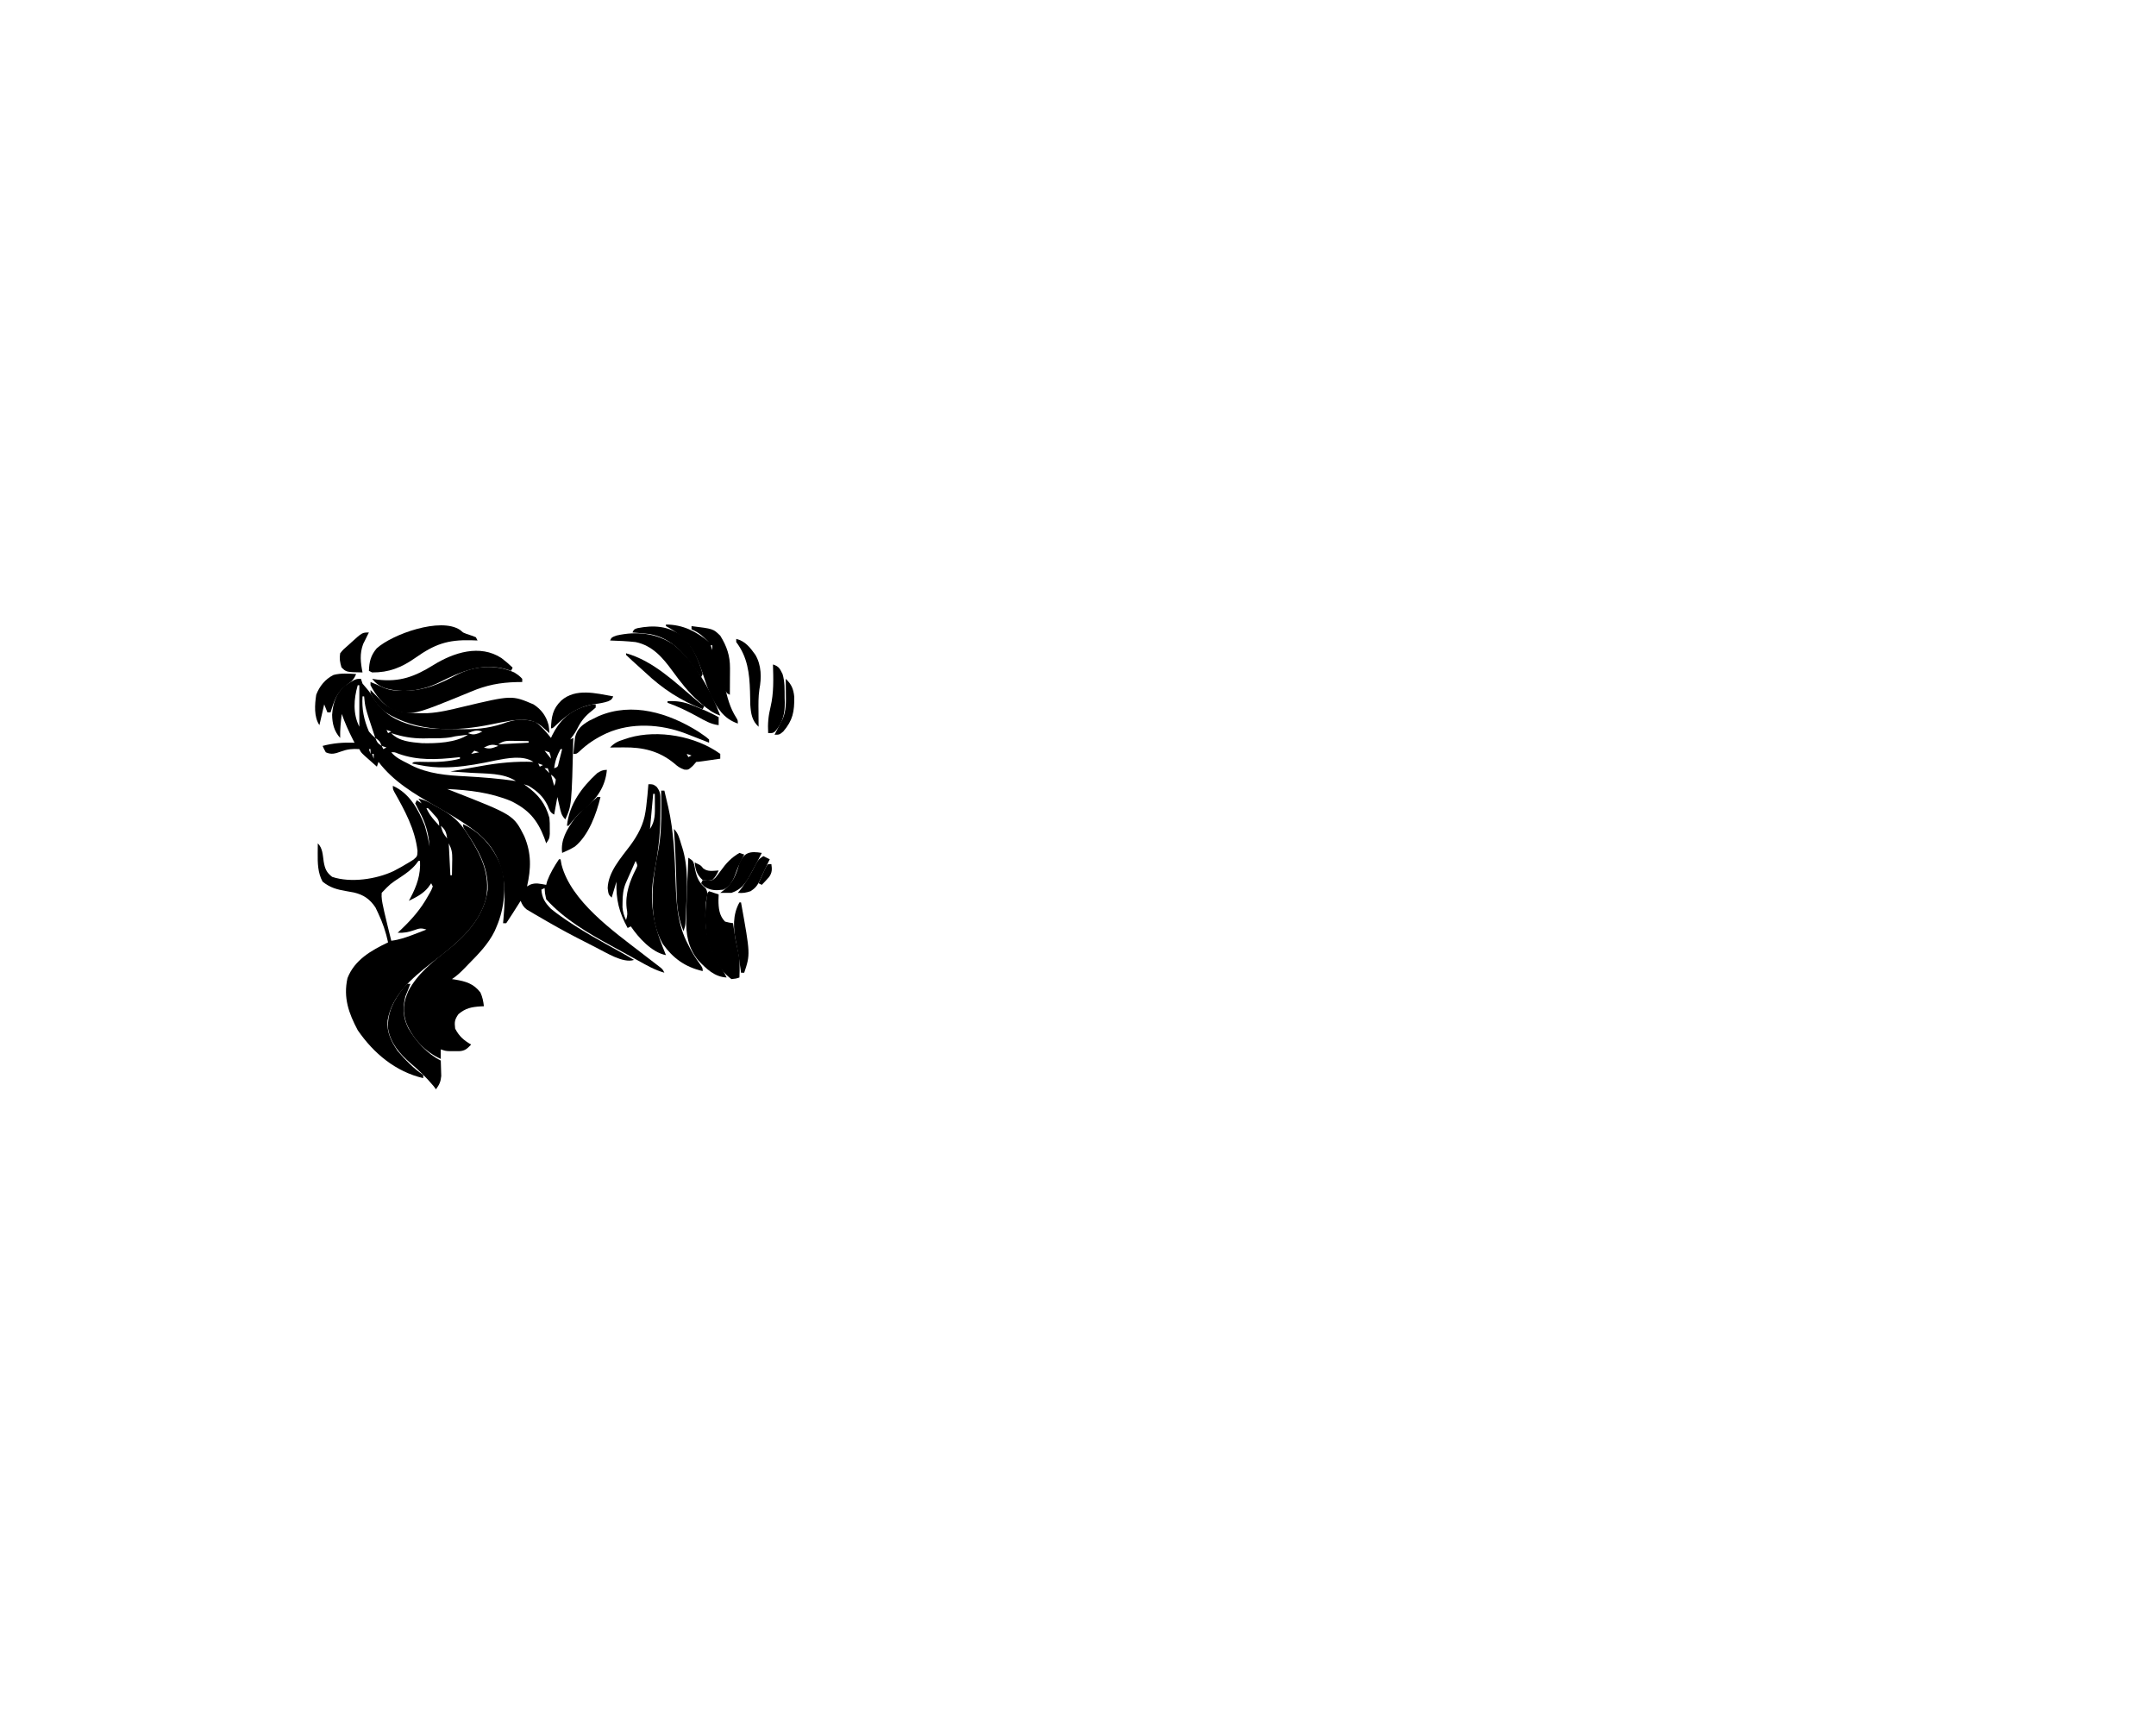 <?xml version="1.0" encoding="UTF-8"?>
<svg version="1.1" xmlns="http://www.w3.org/2000/svg" width="1350" height="1080">
<path d="M0 0 C0.33 0.99 0.66 1.98 1 3 C2.175 4.41 3.354 5.816 4.559 7.199 C6.149 9.186 7.423 11.267 8.75 13.438 C14.413 21.997 22.232 26.374 32 29 C32.639 29.176 33.279 29.352 33.938 29.533 C41.779 31.41 49.665 31.407 57.684 31.426 C60.1 31.437 62.514 31.487 64.93 31.537 C74.526 31.634 82.549 30.44 91.565 27.127 C97.665 25.125 103.15 25.123 109.25 27 C113.123 29.816 116.014 33.28 119 37 C119.385 36.165 119.385 36.165 119.777 35.312 C124.225 26.448 129.963 20.738 139.438 17.5 C144.5 16 144.5 16 147 16 C147 16.66 147 17.32 147 18 C145.81 19.066 144.571 20.078 143.312 21.062 C139.5 24.283 137.297 27.433 135.105 31.887 C133.936 34.122 132.558 36.022 131 38 C131.66 37.67 132.32 37.34 133 37 C131.938 79.3 131.938 79.3 128 88 C125.429 85.429 125.199 83.395 124.375 79.875 C124.115 78.779 123.854 77.684 123.586 76.555 C123.393 75.712 123.199 74.869 123 74 C122.34 77.63 121.68 81.26 121 85 C118.272 83.636 118.112 82.161 116.938 79.375 C114.176 73.63 110.39 70.301 105 67 C104.01 66.67 103.02 66.34 102 66 C102.592 66.412 103.183 66.825 103.793 67.25 C111.241 72.694 115.5 78.057 118 87 C118.266 90.324 118.266 90.324 118.25 93.688 C118.258 95.364 118.258 95.364 118.266 97.074 C118 100 118 100 116 103 C115.608 101.866 115.216 100.731 114.812 99.562 C110.444 88.252 105.052 81.934 93.922 76.496 C81.047 71.184 67.771 69.631 54 69 C54.75 69.291 55.5 69.583 56.272 69.883 C95.575 85.25 95.575 85.25 102.27 98.516 C106.827 109.274 106.569 118.808 104 130 C104.572 129.662 105.145 129.325 105.734 128.977 C109.357 127.415 112.163 128.361 116 129 C116.206 128.216 116.412 127.433 116.625 126.625 C118.482 121.73 121.064 117.332 124 113 C124.33 113 124.66 113 125 113 C125.206 114.114 125.412 115.228 125.625 116.375 C131.509 139.229 158.031 157.988 175.641 171.586 C176.461 172.221 177.282 172.856 178.127 173.51 C179.772 174.779 181.42 176.044 183.072 177.305 C183.824 177.884 184.576 178.462 185.352 179.059 C186.03 179.577 186.709 180.096 187.409 180.631 C189 182 189 182 190 184 C184.111 182.362 179.057 179.452 173.75 176.5 C172.781 175.965 171.813 175.431 170.815 174.88 C168.83 173.783 166.845 172.685 164.862 171.584 C162.24 170.133 159.61 168.696 156.977 167.266 C142.261 159.245 127.364 150.556 116 138 C115.188 134.188 115.188 134.188 115 131 C114.34 131.33 113.68 131.66 113 132 C113.381 137.338 115.364 140.27 119 144 C121.105 145.71 123.153 147.28 125.375 148.812 C125.984 149.239 126.594 149.666 127.222 150.105 C138.371 157.808 150.238 164.317 162.102 170.836 C165.109 172.493 168.072 174.206 171 176 C164.106 178.298 153.425 171.279 146.992 168.122 C143.644 166.447 140.321 164.727 137 163 C136.392 162.688 135.784 162.377 135.158 162.056 C127.019 157.88 119.074 153.384 111.188 148.75 C110.309 148.242 109.43 147.735 108.524 147.212 C107.706 146.724 106.887 146.237 106.043 145.734 C105.311 145.304 104.579 144.873 103.825 144.429 C101.762 142.814 100.982 141.403 100 139 C99.518 139.759 99.036 140.519 98.539 141.301 C97.592 142.792 97.592 142.792 96.625 144.312 C95.999 145.299 95.372 146.285 94.727 147.301 C93.503 149.213 92.259 151.111 91 153 C90.34 153 89.68 153 89 153 C89.108 151.819 89.108 151.819 89.219 150.613 C90.729 132.889 91.072 116.889 79.211 102.543 C76.405 99.334 73.388 96.623 69.938 94.125 C69.325 93.676 68.712 93.227 68.08 92.764 C61.162 87.859 53.78 83.724 46.438 79.5 C33.238 71.903 20.399 64.332 11 52 C10.67 52.99 10.34 53.98 10 55 C8.351 53.545 6.706 52.086 5.062 50.625 C4.146 49.813 3.229 49.001 2.285 48.164 C0 46 0 46 -1 44 C-5.365 43.721 -8.504 44.044 -12.625 45.562 C-16.098 46.805 -18.477 47.601 -22 46 C-23.129 43.941 -23.129 43.941 -24 42 C-17.183 40.212 -11.035 39.763 -4 40 C-4.326 39.371 -4.652 38.742 -4.988 38.094 C-7.684 32.814 -10.032 27.592 -12 22 C-12.625 27.025 -13.13 31.925 -13 37 C-16.793 32.863 -17.952 28.015 -18.039 22.539 C-17.582 15.468 -15.768 9.695 -10.625 4.688 C-3.333 0 -3.333 0 0 0 Z M-2 4 C-4.5 12.678 -5.123 21.753 -1 30 C-1 21.42 -1 12.84 -1 4 C-1.33 4 -1.66 4 -2 4 Z M1 11 C0.47 18.821 1.87 25.784 5 33 C7.011 35.342 7.011 35.342 9 37 C8.569 35.714 8.569 35.714 8.129 34.402 C2.637 17.852 2.637 17.852 2 11 C1.67 11 1.34 11 1 11 Z M11 26 C12 28 12 28 12 28 Z M-1 30 C0 33 0 33 0 33 Z M16 32 C16.33 32.66 16.66 33.32 17 34 C17.66 33.67 18.32 33.34 19 33 C18.01 32.67 17.02 32.34 16 32 Z M67 34 C69.788 35.033 70.868 35.045 73.75 34.062 C74.493 33.712 75.235 33.361 76 33 C72.234 31.745 70.628 32.629 67 34 Z M0 33 C1 36 1 36 1 36 Z M19 34 C23.823 39.214 31.367 39.666 38.184 40.293 C47.079 40.526 59.409 40.061 67 35 C65.175 35.217 65.175 35.217 63.312 35.438 C62.628 35.519 61.944 35.6 61.238 35.684 C58.978 35.974 58.978 35.974 56.695 36.507 C51.953 37.374 47.183 37.226 42.375 37.25 C41.345 37.271 40.315 37.291 39.254 37.312 C32.055 37.349 25.836 36.245 19 34 Z M1 36 C2 38 2 38 2 38 Z M9 37 C10.309 40.122 10.309 40.122 13 42 C11.691 38.878 11.691 38.878 9 37 Z M2 38 C3 40 3 40 3 40 Z M86 41 C92.27 40.67 98.54 40.34 105 40 C105 39.67 105 39.34 105 39 C102.396 38.946 99.792 38.906 97.188 38.875 C96.081 38.85 96.081 38.85 94.951 38.824 C91.088 38.789 89.291 38.806 86 41 Z M77 43 C80.766 44.255 82.372 43.371 86 42 C82.381 40.659 80.426 41.382 77 43 Z M4 42 C5 44 5 44 5 44 Z M13 42 C13.33 42.66 13.66 43.32 14 44 C14.66 43.67 15.32 43.34 16 43 C15.01 42.67 14.02 42.34 13 42 Z M126 42 C127 44 127 44 127 44 Z M5 44 C5.33 44.99 5.66 45.98 6 47 C6 46.01 6 45.02 6 44 C5.67 44 5.34 44 5 44 Z M125 44 C122.795 48.027 121.543 51.435 121 56 C123.274 55.156 123.274 55.156 123.852 52.496 C124.107 51.487 124.362 50.477 124.625 49.438 C124.885 48.426 125.146 47.414 125.414 46.371 C125.607 45.589 125.801 44.806 126 44 C125.67 44 125.34 44 125 44 Z M71 45 C70.34 45.66 69.68 46.32 69 47 C70.65 46.67 72.3 46.34 74 46 C73.01 45.67 72.02 45.34 71 45 Z M115 45 C116.32 46.65 117.64 48.3 119 50 C118.733 48.015 118.733 48.015 118 46 C117.01 45.67 116.02 45.34 115 45 Z M19 46 C21.792 49.359 25.549 51.069 29.375 53 C30.016 53.343 30.656 53.686 31.316 54.039 C42.155 59.532 53.856 60.47 65.812 61.062 C76.284 61.664 86.625 62.442 97 64 C89.266 58.844 78.359 59.439 69.375 58.875 C67.439 58.745 67.439 58.745 65.465 58.613 C62.31 58.403 59.155 58.199 56 58 C60.831 57.128 65.665 56.274 70.502 55.437 C72.14 55.15 73.776 54.86 75.412 54.563 C86.409 52.577 96.812 51.583 108 52 C101.482 47.654 91.635 49.722 84.246 51.094 C81.975 51.556 79.706 52.025 77.438 52.5 C68.714 54.19 60.274 55.477 51.375 55.438 C50.566 55.435 49.757 55.432 48.924 55.43 C43.133 55.285 37.64 54.281 32 53 C33 52 33 52 36.902 51.973 C38.581 52.001 40.259 52.031 41.938 52.062 C48.917 52.141 55.208 51.782 62 50 C62 49.67 62 49.34 62 49 C61.403 49.072 60.806 49.144 60.191 49.219 C47.472 50.58 35.609 51.261 23.441 46.875 C21.118 45.888 21.118 45.888 19 46 Z M7 47 C7.33 47.99 7.66 48.98 8 50 C8 49.01 8 48.02 8 47 C7.67 47 7.34 47 7 47 Z M62 48 C66 49 66 49 66 49 Z M111 53 C111.33 53.66 111.66 54.32 112 55 C112.66 54.67 113.32 54.34 114 54 C113.01 53.67 112.02 53.34 111 53 Z M115 56 C115.99 56.99 116.98 57.98 118 59 C117.67 58.01 117.34 57.02 117 56 C116.34 56 115.68 56 115 56 Z M119 60 C119.66 62.31 120.32 64.62 121 67 C121.772 65.163 121.772 65.163 122 63 C120.646 61.228 120.646 61.228 119 60 Z " fill="#000000" transform="translate(226,425)"/>
<path d="M0 0 C10.42 4.61 16.007 14.85 20 25 C21.246 29.301 22.231 33.59 23 38 C22.31 29.521 20.401 22.857 16.301 15.496 C15.486 14.023 14.737 12.514 14 11 C14.33 10.34 14.66 9.68 15 9 C15.99 9.66 16.98 10.32 18 11 C17.34 10.01 16.68 9.02 16 8 C18.862 8.615 21.165 9.495 23.715 10.926 C24.401 11.311 25.088 11.695 25.795 12.092 C26.502 12.495 27.209 12.897 27.938 13.312 C28.641 13.704 29.344 14.095 30.068 14.498 C36.963 18.394 41.634 22.355 45.938 29 C46.371 29.661 46.804 30.323 47.25 31.004 C55.31 43.514 61.016 55.257 58.375 70.375 C53.745 88.458 38.084 100.194 24 111 C12.014 120.327 -0.69 131.138 -3.324 146.945 C-3.913 154.25 -1.044 160.064 3 166 C7.704 171.516 12.962 176.975 19 181 C19 181.66 19 182.32 19 183 C1.731 178.988 -12.093 167.444 -22 153 C-27.677 142.361 -31.122 132.562 -28.422 120.395 C-23.945 108.896 -13.534 103.064 -3 98 C-4.379 91.563 -6.415 85.566 -9.25 79.625 C-9.791 78.483 -10.333 77.341 -10.891 76.164 C-14.368 70.948 -18.294 68.201 -24.41 66.777 C-25.958 66.48 -27.509 66.201 -29.062 65.938 C-34.937 64.919 -39.216 63.844 -44 60 C-47.031 54.515 -47.125 48.266 -47.062 42.125 C-47.053 40.973 -47.044 39.82 -47.035 38.633 C-47.024 37.764 -47.012 36.895 -47 36 C-43.921 39.079 -43.945 43.235 -43.32 47.414 C-42.555 51.83 -41.596 54.266 -38 57 C-26.344 60.885 -10.395 58.479 0.438 53.383 C3.704 51.684 6.877 49.949 10 48 C11.425 47.116 11.425 47.116 12.879 46.215 C15.317 44.107 15.317 44.107 15.43 40.703 C13.854 27.122 7.472 15.433 0.839 3.717 C0 2 0 2 0 0 Z M21 14 C22.364 16.992 23.949 19.29 26.125 21.75 C26.664 22.364 27.203 22.977 27.758 23.609 C28.168 24.068 28.578 24.527 29 25 C29 21.24 28.035 20.543 25.562 17.812 C24.924 17.097 24.286 16.382 23.629 15.645 C23.091 15.102 22.554 14.559 22 14 C21.67 14 21.34 14 21 14 Z M30 25 C31.27 29.415 31.27 29.415 34 33 C33.502 29.312 32.899 27.395 30 25 Z M34 33 C35 36 35 36 35 36 Z M35 36 C35.33 42.6 35.66 49.2 36 56 C36.33 56 36.66 56 37 56 C37.054 53.416 37.094 50.834 37.125 48.25 C37.142 47.52 37.159 46.791 37.176 46.039 C37.214 41.865 36.915 39.83 35 36 Z M16 47 C15.462 47.722 14.925 48.444 14.371 49.188 C11.594 52.481 8.609 54.608 5.062 57 C-1.591 61.336 -1.591 61.336 -7 67 C-7.279 70.126 -6.675 72.952 -6 76 C-5.812 76.888 -5.623 77.777 -5.429 78.692 C-4.804 81.493 -4.129 84.277 -3.438 87.062 C-3.204 88.023 -2.97 88.984 -2.729 89.975 C-2.157 92.318 -1.581 94.659 -1 97 C4.138 96.36 8.588 94.803 13.375 92.938 C14.111 92.656 14.847 92.374 15.605 92.084 C17.406 91.394 19.203 90.698 21 90 C17.481 88.827 16.545 89.268 13.125 90.438 C9.589 91.643 6.742 92.168 3 92 C3.785 91.261 4.57 90.523 5.379 89.762 C12.034 83.381 17.495 77.13 22 69 C22.37 68.357 22.74 67.714 23.121 67.051 C24.094 65.335 24.094 65.335 25 63 C24.67 62.34 24.34 61.68 24 61 C23.361 61.887 22.721 62.774 22.062 63.688 C18.779 67.682 14.576 69.747 10 72 C10.338 71.383 10.675 70.765 11.023 70.129 C15.022 62.536 17.445 55.677 17 47 C16.67 47 16.34 47 16 47 Z M25 59 C26 61 26 61 26 61 Z " fill="#000000" transform="translate(246,492)"/>
<path d="M0 0 C11.585 5.406 19.438 15.281 24 27 C27.379 38.663 25.734 53.058 21 64 C20.611 64.917 20.221 65.833 19.82 66.777 C15.761 75.147 9.452 81.446 3 88 C2.265 88.762 1.53 89.524 0.773 90.309 C-1.748 92.889 -3.982 94.988 -7 97 C-6.348 97.098 -5.695 97.196 -5.023 97.297 C1.593 98.429 6.562 99.806 10.812 105.375 C12.119 108.263 12.635 110.861 13 114 C12.348 114.026 11.695 114.052 11.023 114.078 C5.269 114.452 1.542 115.14 -3 119 C-5.356 122.534 -5.49 123.836 -5 128 C-2.452 132.899 0.375 135.267 5 138 C2.546 140.565 1.168 141.938 -2.496 142.133 C-3.467 142.13 -4.437 142.128 -5.438 142.125 C-6.406 142.128 -7.374 142.13 -8.371 142.133 C-11 142 -11 142 -14 141 C-14 142.98 -14 144.96 -14 147 C-23.888 142.392 -31.015 134.921 -35.375 125 C-38.134 117.394 -37.562 111.894 -34.312 104.504 C-28.738 93.87 -19.176 86.228 -9.875 78.938 C2.313 69.28 13.311 57.09 15.379 41.062 C15.945 27.041 9.237 15.627 1.562 4.375 C0 2 0 2 0 0 Z " fill="#000000" transform="translate(290,516)"/>
<path d="M0 0 C2.514 2.514 5.018 5.019 7.438 7.625 C15.251 14.867 25.616 14.649 35.719 14.5 C43.291 14.115 50.532 12.258 57.875 10.5 C88.511 3.223 88.511 3.223 102.062 9 C106.959 12.14 110.108 16.417 111.516 22.07 C111.812 24 111.812 24 112 27 C111.541 26.59 111.082 26.18 110.609 25.758 C109.996 25.219 109.382 24.68 108.75 24.125 C108.147 23.591 107.543 23.058 106.922 22.508 C101.26 18.066 95.973 18.404 89 19 C84.554 19.699 80.143 20.568 75.739 21.489 C53.253 26.164 28.989 26.549 9.102 13.781 C5.023 10.717 2.255 6.52 0 2 C0 1.34 0 0.68 0 0 Z " fill="#000000" transform="translate(232,432)"/>
<path d="M0 0 C3.125 2.062 3.125 2.062 5 4 C5 4.66 5 5.32 5 6 C3.863 6.014 2.726 6.028 1.555 6.043 C-8.859 6.307 -17.348 7.904 -27 12 C-63.818 27.117 -63.818 27.117 -76.156 23.34 C-82.26 20.248 -86.927 13.975 -90 8 C-90 7.34 -90 6.68 -90 6 C-87.222 7.094 -84.537 8.228 -81.855 9.547 C-77.687 11.327 -73.865 11.499 -69.375 11.438 C-68.583 11.428 -67.791 11.419 -66.975 11.41 C-55.722 11.082 -46.436 7.037 -36.642 1.818 C-25.253 -4.209 -11.957 -5.357 0 0 Z " fill="#000000" transform="translate(322,421)"/>
<path d="M0 0 C10.533 0.047 19.016 4.295 27 11 C25.921 10.036 24.837 9.079 23.75 8.125 C23.147 7.591 22.543 7.058 21.922 6.508 C20.026 5.02 18.187 3.997 16 3 C16 2.34 16 1.68 16 1 C29.559 2.667 29.559 2.667 34 7 C38.076 13.582 40.143 19.542 40.098 27.301 C40.094 28.277 40.091 29.254 40.088 30.26 C40.075 31.771 40.075 31.771 40.062 33.312 C40.058 34.339 40.053 35.366 40.049 36.424 C40.037 38.949 40.021 41.475 40 44 C38 43 38 43 37.367 41.152 C37.205 40.421 37.042 39.691 36.875 38.938 C36.624 37.837 36.624 37.837 36.367 36.715 C36.185 35.866 36.185 35.866 36 35 C36.231 36.051 36.461 37.101 36.699 38.184 C38.368 45.467 39.963 52.027 44.047 58.398 C45 60 45 60 45 62 C36.013 58.919 32.102 52.31 28.01 44.208 C25.79 39.353 24.194 34.264 22.504 29.207 C17.969 15.755 12.572 7.671 0 1 C0 0.67 0 0.34 0 0 Z M28 13 C28.33 13.99 28.66 14.98 29 16 C29 15.01 29 14.02 29 13 C28.67 13 28.34 13 28 13 Z M30 16 C31 18 31 18 31 18 Z M31 18 C32 20 32 20 32 20 Z M32 20 C33 23 33 23 33 23 Z M33 23 C34 26 34 26 34 26 Z M34 26 C35 29 35 29 35 29 Z " fill="#000000" transform="translate(417,391)"/>
<path d="M0 0 C0.623 0.518 1.245 1.036 1.887 1.57 C3.968 2.471 3.968 2.471 6.074 3.133 C8.18 3.824 8.18 3.824 9.887 4.57 C10.382 5.56 10.382 5.56 10.887 6.57 C9.631 6.524 8.376 6.478 7.082 6.43 C-7.997 6.027 -15.986 8.923 -28.22 17.557 C-36.71 23.5 -44.587 26.662 -55.113 26.57 C-55.773 26.24 -56.433 25.91 -57.113 25.57 C-56.909 19.854 -55.973 15.96 -52.266 11.52 C-42.448 2.628 -12.177 -8.238 0 0 Z " fill="#000000" transform="translate(288.113,394.43)"/>
<path d="M0 0 C4.876 3.297 4.876 3.297 6.898 5.062 C6.898 5.723 6.898 6.383 6.898 7.062 C6.233 6.794 5.568 6.526 4.883 6.25 C1.314 4.83 -2.264 3.435 -5.852 2.062 C-6.517 1.802 -7.182 1.542 -7.867 1.273 C-23.37 -4.63 -41.719 -5.734 -57.102 1.062 C-63.753 4.119 -69.259 7.667 -74.543 12.742 C-76.102 14.062 -76.102 14.062 -78.102 14.062 C-77.899 11.831 -77.664 9.602 -77.414 7.375 C-77.286 6.134 -77.159 4.892 -77.027 3.613 C-75.64 -1.708 -72.839 -3.889 -68.234 -6.668 C-67.242 -7.149 -66.249 -7.63 -65.227 -8.125 C-64.239 -8.614 -63.252 -9.102 -62.234 -9.605 C-41.171 -18.562 -18.482 -11.546 0 0 Z " fill="#000000" transform="translate(437.102,457.938)"/>
<path d="M0 0 C2.463 1.877 4.771 3.85 7 6 C6.67 6.66 6.34 7.32 6 8 C4.49 7.517 4.49 7.517 2.949 7.023 C-12.237 2.713 -25.519 8.508 -38.863 15.182 C-49.487 20.412 -61.632 22.251 -73.188 18.75 C-76.499 17.444 -78.757 15.828 -81 13 C-79.886 13.165 -78.772 13.33 -77.625 13.5 C-63.599 15.152 -54.316 11.639 -42.502 4.297 C-29.93 -3.457 -13.494 -8.801 0 0 Z " fill="#000000" transform="translate(314,412)"/>
<path d="M0 0 C0.66 0 1.32 0 2 0 C1.567 1.052 1.567 1.052 1.125 2.125 C0.754 3.074 0.383 4.022 0 5 C-0.371 5.887 -0.743 6.774 -1.125 7.688 C-3.014 14.84 -2.667 21.15 0.684 27.781 C5.577 36.029 12.291 43.646 21 48 C21.082 50.062 21.139 52.125 21.188 54.188 C21.24 55.91 21.24 55.91 21.293 57.668 C20.976 61.27 20.085 63.094 18 66 C17.505 65.34 17.01 64.68 16.5 64 C12.092 58.711 7.215 53.979 1.938 49.562 C-4.768 43.742 -10.565 36.994 -12 28 C-12.614 17.94 -8.354 10.052 -2.25 2.312 C-1.508 1.549 -0.765 0.786 0 0 Z " fill="#000000" transform="translate(255,616)"/>
<path d="M0 0 C3 2 3 2 3.738 4.574 C3.928 5.602 4.117 6.629 4.312 7.688 C5.461 12.89 6.839 15.763 10.891 19.207 C12.698 22.128 11.589 24.701 11 28 C9.874 43.259 11.553 55.794 20.414 68.66 C21.813 70.724 22.948 72.745 24 75 C16.358 74.618 11.322 69.591 6.25 64.312 C-0.156 56.487 -1.619 47.729 -1.312 37.875 C-1.297 36.862 -1.282 35.849 -1.266 34.805 C-1.206 31.535 -1.109 28.268 -1 25 C-0.962 23.831 -0.924 22.662 -0.884 21.458 C-0.639 14.303 -0.343 7.151 0 0 Z " fill="#000000" transform="translate(431,537)"/>
<path d="M0 0 C13.357 10.424 23.475 28.89 29.438 44.562 C24.813 43.073 21.445 40.436 17.812 37.312 C17.201 36.787 16.589 36.262 15.959 35.721 C9.535 30.03 4.47 23.477 -0.562 16.562 C-6.586 8.31 -13.04 0.712 -23.562 -1.438 C-28.879 -2.032 -34.219 -2.249 -39.562 -2.438 C-38.562 -4.438 -38.562 -4.438 -35.438 -5.562 C-22.918 -8.377 -10.671 -7.099 0 0 Z " fill="#000000" transform="translate(421.562,403.438)"/>
<path d="M0 0 C1.98 0.66 3.96 1.32 6 2 C5.959 3.176 5.918 4.351 5.875 5.562 C5.875 10.55 6.354 15.354 10 19 C12.571 19.648 12.571 19.648 15 20 C15.121 20.834 15.242 21.668 15.367 22.527 C16.482 30.097 16.482 30.097 18.125 37.562 C19.421 42.99 19.169 48.455 19 54 C16.746 54.73 16.746 54.73 14 55 C6.074 49.334 0.844 38.463 -1.375 29.188 C-2.842 20.014 -2.645 10.141 -1 1 C-0.67 0.67 -0.34 0.34 0 0 Z " fill="#000000" transform="translate(444,558)"/>
<path d="M0 0 C0 0.99 0 1.98 0 3 C-2.312 3.334 -4.625 3.667 -6.938 4 C-8.225 4.186 -9.513 4.371 -10.84 4.562 C-14 5 -14 5 -15 5 C-15.742 5.846 -16.485 6.691 -17.25 7.562 C-20 10 -20 10 -22.418 9.855 C-25.289 8.904 -26.809 7.747 -29.062 5.75 C-38.426 -1.873 -48.563 -4.183 -60.312 -4.062 C-61.566 -4.056 -61.566 -4.056 -62.846 -4.049 C-64.897 -4.037 -66.949 -4.019 -69 -4 C-66.269 -6.938 -63.972 -7.907 -60.125 -9.125 C-59.096 -9.458 -58.068 -9.79 -57.008 -10.133 C-38.9 -15.354 -15.334 -11.131 0 0 Z M-21 0 C-20.67 0.66 -20.34 1.32 -20 2 C-19.34 1.67 -18.68 1.34 -18 1 C-18.99 0.67 -19.98 0.34 -21 0 Z " fill="#000000" transform="translate(451,472)"/>
<path d="M0 0 C-1 2 -1 2 -3.207 3.074 C-6.072 4.024 -8.696 4.449 -11.688 4.812 C-22.008 6.48 -28.588 11.055 -36.066 18.207 C-38 20 -38 20 -39 20 C-38.714 12.756 -37.96 7.815 -32.508 2.562 C-23.53 -5.299 -10.836 -1.957 0 0 Z " fill="#000000" transform="translate(384,436)"/>
<path d="M0 0 C0.66 0 1.32 0 2 0 C-0.547 10.526 -5.353 23.895 -14 31 C-16.621 32.584 -19.176 33.783 -22 35 C-23.099 26.94 -18.963 20.074 -14.324 13.695 C-10.328 8.974 -5.723 4.974 -1 1 C-0.67 0.67 -0.34 0.34 0 0 Z " fill="#000000" transform="translate(374,499)"/>
<path d="M0 0 C-1.395 3.366 -2.832 4.798 -5.875 6.75 C-11.954 11.111 -13.9 17.001 -16 24 C-16.66 24 -17.32 24 -18 24 C-18.66 22.35 -19.32 20.7 -20 19 C-21.485 25.435 -21.485 25.435 -23 32 C-26.523 26.716 -25.916 19.191 -25 13 C-22.979 7.634 -19.331 3.162 -14.145 0.574 C-9.531 -0.661 -4.728 -0.279 0 0 Z " fill="#000000" transform="translate(223,422)"/>
<path d="M0 0 C16.919 4.715 30.409 17.87 43.574 29.004 C46.028 31.091 46.028 31.091 49 33 C48.505 33.99 48.505 33.99 48 35 C34.018 29.539 22.963 22.321 12 12 C10.906 11.004 9.809 10.011 8.711 9.02 C7.599 8.013 6.487 7.007 5.375 6 C4.574 5.278 4.574 5.278 3.758 4.542 C2.486 3.382 1.24 2.193 0 1 C0 0.67 0 0.34 0 0 Z " fill="#000000" transform="translate(392,409)"/>
<path d="M0 0 C3.788 1.263 4.22 2.521 6 6 C7.481 10.825 7.263 15.746 7.312 20.75 C7.342 21.714 7.371 22.678 7.4 23.672 C7.464 30.863 6.242 36.154 1.552 41.718 C0 43 0 43 -3 43 C-3.359 37.234 -2.905 32.174 -1.5 26.562 C0.577 17.74 0.259 9.014 0 0 Z " fill="#000000" transform="translate(484,416)"/>
<path d="M0 0 C2.759 2.759 3.448 5.981 4.562 9.625 C4.784 10.312 5.005 10.999 5.232 11.707 C9.222 24.555 8.15 37.919 7.562 51.188 C7.523 52.109 7.484 53.03 7.444 53.979 C7.402 54.846 7.36 55.713 7.316 56.605 C7.28 57.38 7.243 58.155 7.205 58.954 C7 61 7 61 6 64 C3.014 56.601 1.922 49.929 1.719 41.914 C1.701 41.259 1.683 40.603 1.664 39.928 C1.626 38.54 1.589 37.151 1.554 35.762 C1.463 32.177 1.359 28.593 1.254 25.008 C1.233 24.31 1.213 23.611 1.192 22.892 C0.96 15.249 0.54 7.626 0 0 Z " fill="#000000" transform="translate(422,519)"/>
<path d="M0 0 C-0.909 10.481 -6.256 17.986 -14.125 24.75 C-14.779 25.282 -15.432 25.815 -16.105 26.363 C-18.1 28.086 -19.748 29.917 -21.438 31.938 C-22.283 32.948 -23.129 33.959 -24 35 C-24.33 35 -24.66 35 -25 35 C-23.6 21.525 -15.754 10.903 -6 2 C-3.743 0.642 -2.616 0 0 0 Z " fill="#000000" transform="translate(380,482)"/>
<path d="M0 0 C5.635 1.366 8.749 5.481 12 10 C15.842 16.619 15.895 24.301 14.488 31.688 C13.814 36.261 13.895 40.76 13.938 45.375 C13.942 46.302 13.947 47.229 13.951 48.184 C13.963 50.456 13.979 52.728 14 55 C9.875 51.295 9.193 46.747 8.817 41.405 C8.723 38.541 8.671 35.678 8.625 32.812 C8.282 21.411 7.079 11.354 0 2 C0 1.34 0 0.68 0 0 Z " fill="#000000" transform="translate(461,400)"/>
<path d="M0 0 C6.793 6.278 10.433 15.046 12.961 23.812 C12.631 24.473 12.301 25.133 11.961 25.812 C11.465 25.111 10.968 24.41 10.457 23.688 C2.271 12.255 -5.372 1.643 -20.039 -1.188 C-23.701 -1.61 -27.362 -1.935 -31.039 -2.188 C-30.039 -4.188 -30.039 -4.188 -27.957 -4.891 C-17.829 -6.919 -8.48 -6.368 0 0 Z " fill="#000000" transform="translate(427.039,398.188)"/>
<path d="M0 0 C-0.268 0.516 -0.536 1.031 -0.812 1.562 C-1.204 2.367 -1.596 3.171 -2 4 C-2.536 5.072 -3.072 6.145 -3.625 7.25 C-5.848 13.313 -5.263 18.684 -4 25 C-14.19 24.81 -14.19 24.81 -17.188 21.812 C-18.136 18.53 -18.565 16.392 -18 13 C-16 10.562 -16 10.562 -13 8 C-12.337 7.395 -11.675 6.791 -10.992 6.168 C-4.184 0 -4.184 0 0 0 Z " fill="#000000" transform="translate(231,396)"/>
<path d="M0 0 C0.99 0.33 1.98 0.66 3 1 C2.402 2.155 1.804 3.31 1.188 4.5 C-0.251 7.352 -1.459 10.168 -2.5 13.188 C-3.988 17.317 -5.945 20.973 -10 23 C-14.727 23.567 -18.007 23.648 -22.062 21 C-22.702 20.34 -23.341 19.68 -24 19 C-23.67 18.34 -23.34 17.68 -23 17 C-22.093 17.082 -21.185 17.165 -20.25 17.25 C-17.019 17.294 -17.019 17.294 -15 15.5 C-13.856 14.069 -12.73 12.621 -11.668 11.129 C-8.229 6.328 -5.136 3.004 0 0 Z " fill="#000000" transform="translate(463,534)"/>
<path d="M0 0 C-2.011 4.054 -4.138 8.032 -6.312 12 C-6.691 12.712 -7.069 13.423 -7.459 14.156 C-10.344 19.39 -13.114 23.038 -19 25 C-21.333 25.04 -23.667 25.044 -26 25 C-25.258 24.443 -24.515 23.886 -23.75 23.312 C-17.986 18.465 -16.143 13.985 -14.125 6.84 C-11.201 -0.542 -7.218 -1.203 0 0 Z " fill="#000000" transform="translate(477,534)"/>
<path d="M0 0 C0.33 0 0.66 0 1 0 C6.854 32.439 6.854 32.439 3 44 C2.34 44 1.68 44 1 44 C0.879 43.105 0.758 42.211 0.633 41.289 C-0.501 33.069 -0.501 33.069 -2.125 24.938 C-3.888 16.393 -4.331 7.759 0 0 Z " fill="#000000" transform="translate(463,565)"/>
<path d="M0 0 C1.32 0.66 2.64 1.32 4 2 C3.737 2.514 3.474 3.029 3.203 3.559 C2.261 5.471 1.364 7.406 0.484 9.348 C-0.093 10.586 -0.671 11.824 -1.25 13.062 C-1.525 13.687 -1.799 14.312 -2.082 14.955 C-3.634 18.215 -4.891 19.928 -7.922 21.934 C-10.871 22.955 -12.914 23.272 -16 23 C-15.648 22.573 -15.296 22.147 -14.934 21.707 C-10.744 16.401 -7.656 10.788 -4.613 4.758 C-3 2 -3 2 0 0 Z " fill="#000000" transform="translate(478,536)"/>
<path d="M0 0 C3.592 3.419 4.824 6.287 5.336 11.27 C5.439 20.581 4.467 25.942 -1.562 33 C-4 35 -4 35 -7 35 C-6.007 33.001 -5.005 31.01 -3.965 29.035 C-3.626 28.384 -3.287 27.733 -2.938 27.062 C-2.425 26.09 -2.425 26.09 -1.902 25.098 C0.39 19.768 0.121 14.382 0.062 8.688 C0.058 7.852 0.053 7.016 0.049 6.154 C0.037 4.103 0.019 2.051 0 0 Z " fill="#000000" transform="translate(492,425)"/>
<path d="M0 0 C6.05 -0.297 10.416 0.477 16 2.75 C16.695 3.022 17.39 3.293 18.105 3.573 C22.877 5.465 27.484 7.554 32 10 C32 11.65 32 13.3 32 15 C26.985 14.419 23.148 12.095 18.812 9.688 C12.682 6.354 6.599 3.319 0 1 C0 0.67 0 0.34 0 0 Z " fill="#000000" transform="translate(418,439)"/>
<path d="M0 0 C3.757 1.684 3.757 1.684 5.25 3.625 C8.192 5.937 11.356 5.179 15 5 C13.848 7.468 12.952 9.048 11 11 C8.125 11.438 8.125 11.438 5 11 C1.397 7.689 0.447 4.808 0 0 Z " fill="#000000" transform="translate(435,540)"/>
<path d="M0 0 C0.66 0 1.32 0 2 0 C2.466 3.181 2.51 5.253 0.664 7.957 C-0.843 9.694 -2.379 11.37 -4 13 C-4.66 12.67 -5.32 12.34 -6 12 C-5.19 10.186 -4.377 8.374 -3.562 6.562 C-2.884 5.048 -2.884 5.048 -2.191 3.504 C-1 1 -1 1 0 0 Z " fill="#000000" transform="translate(481,541)"/>
<path d="M0 0 C3 0 3 0 5.154 1.604 C7.532 4.691 7.516 6.457 7.531 10.328 C7.539 11.591 7.547 12.855 7.555 14.156 C7.538 15.521 7.52 16.886 7.5 18.25 C7.494 19.285 7.494 19.285 7.488 20.341 C7.407 32.681 5.789 44.433 3.449 56.547 C0.517 72.573 2.971 87.044 9 102 C9.382 102.956 9.763 103.913 10.156 104.898 C10.435 105.592 10.713 106.285 11 107 C2.159 105.314 -6.108 96.194 -11 89 C-11.99 89.495 -11.99 89.495 -13 90 C-18.418 80.094 -20.317 72.263 -20 61 C-21.485 65.95 -21.485 65.95 -23 71 C-25 69 -25 69 -25.5 65.062 C-25.176 54.83 -17.181 46.166 -11.315 38.277 C-6.583 31.804 -2.961 25.156 -1.812 17.125 C-1.667 16.122 -1.521 15.119 -1.371 14.086 C-0.807 9.398 -0.352 4.708 0 0 Z M3 6 C2.34 13.26 1.68 20.52 1 28 C4.302 23.047 4.117 18.543 4.062 12.688 C4.053 11.433 4.044 10.179 4.035 8.887 C4.024 7.934 4.012 6.981 4 6 C3.67 6 3.34 6 3 6 Z M0 28 C1 31 1 31 1 31 Z M-1 31 C0 34 0 34 0 34 Z M-2 34 C-1 37 -1 37 -1 37 Z M-3 37 C-2 39 -2 39 -2 39 Z M-4 39 C-3 41 -3 41 -3 41 Z M-5 42 C-4 44 -4 44 -4 44 Z M-6 44 C-5 46 -5 46 -5 46 Z M-7 46 C-6 48 -6 48 -6 48 Z M-8 48 C-9.15 50.582 -10.295 53.165 -11.438 55.75 C-11.763 56.48 -12.088 57.209 -12.424 57.961 C-12.736 58.67 -13.049 59.379 -13.371 60.109 C-13.659 60.759 -13.947 61.408 -14.244 62.077 C-15.817 66.078 -16.16 69.644 -16.188 73.938 C-16.202 74.957 -16.216 75.977 -16.23 77.027 C-15.994 80.072 -15.283 82.247 -14 85 C-12.946 81.837 -13.092 80.746 -13.625 77.562 C-14.614 68.75 -11.66 60.599 -7.672 52.84 C-6.716 50.815 -6.716 50.815 -8 48 Z M-13 85 C-12 87 -12 87 -12 87 Z" fill="#000000" transform="translate(406,491)"/>
<path d="M0 0 C0.66 0 1.32 0 2 0 C2.635 2.665 3.258 5.331 3.875 8 C4.049 8.724 4.223 9.449 4.402 10.195 C7.96 25.743 8.49 41.509 9.029 57.381 C9.509 71.081 10.263 84.044 16.875 96.375 C17.201 97.021 17.527 97.667 17.863 98.332 C19.606 101.702 21.513 104.791 23.758 107.852 C26 111 26 111 26 113 C15.084 110.45 7.563 105.118 1 96 C-4.012 87.225 -5.39 77.854 -5.375 67.875 C-5.376 66.934 -5.376 65.992 -5.377 65.022 C-5.239 55.93 -3.749 47.228 -1.973 38.332 C-0.173 29.013 0.145 19.782 0.062 10.312 C0.058 9.313 0.053 8.313 0.049 7.283 C0.037 4.855 0.021 2.428 0 0 Z" fill="#000000" transform="translate(414,495)"/>
</svg>

